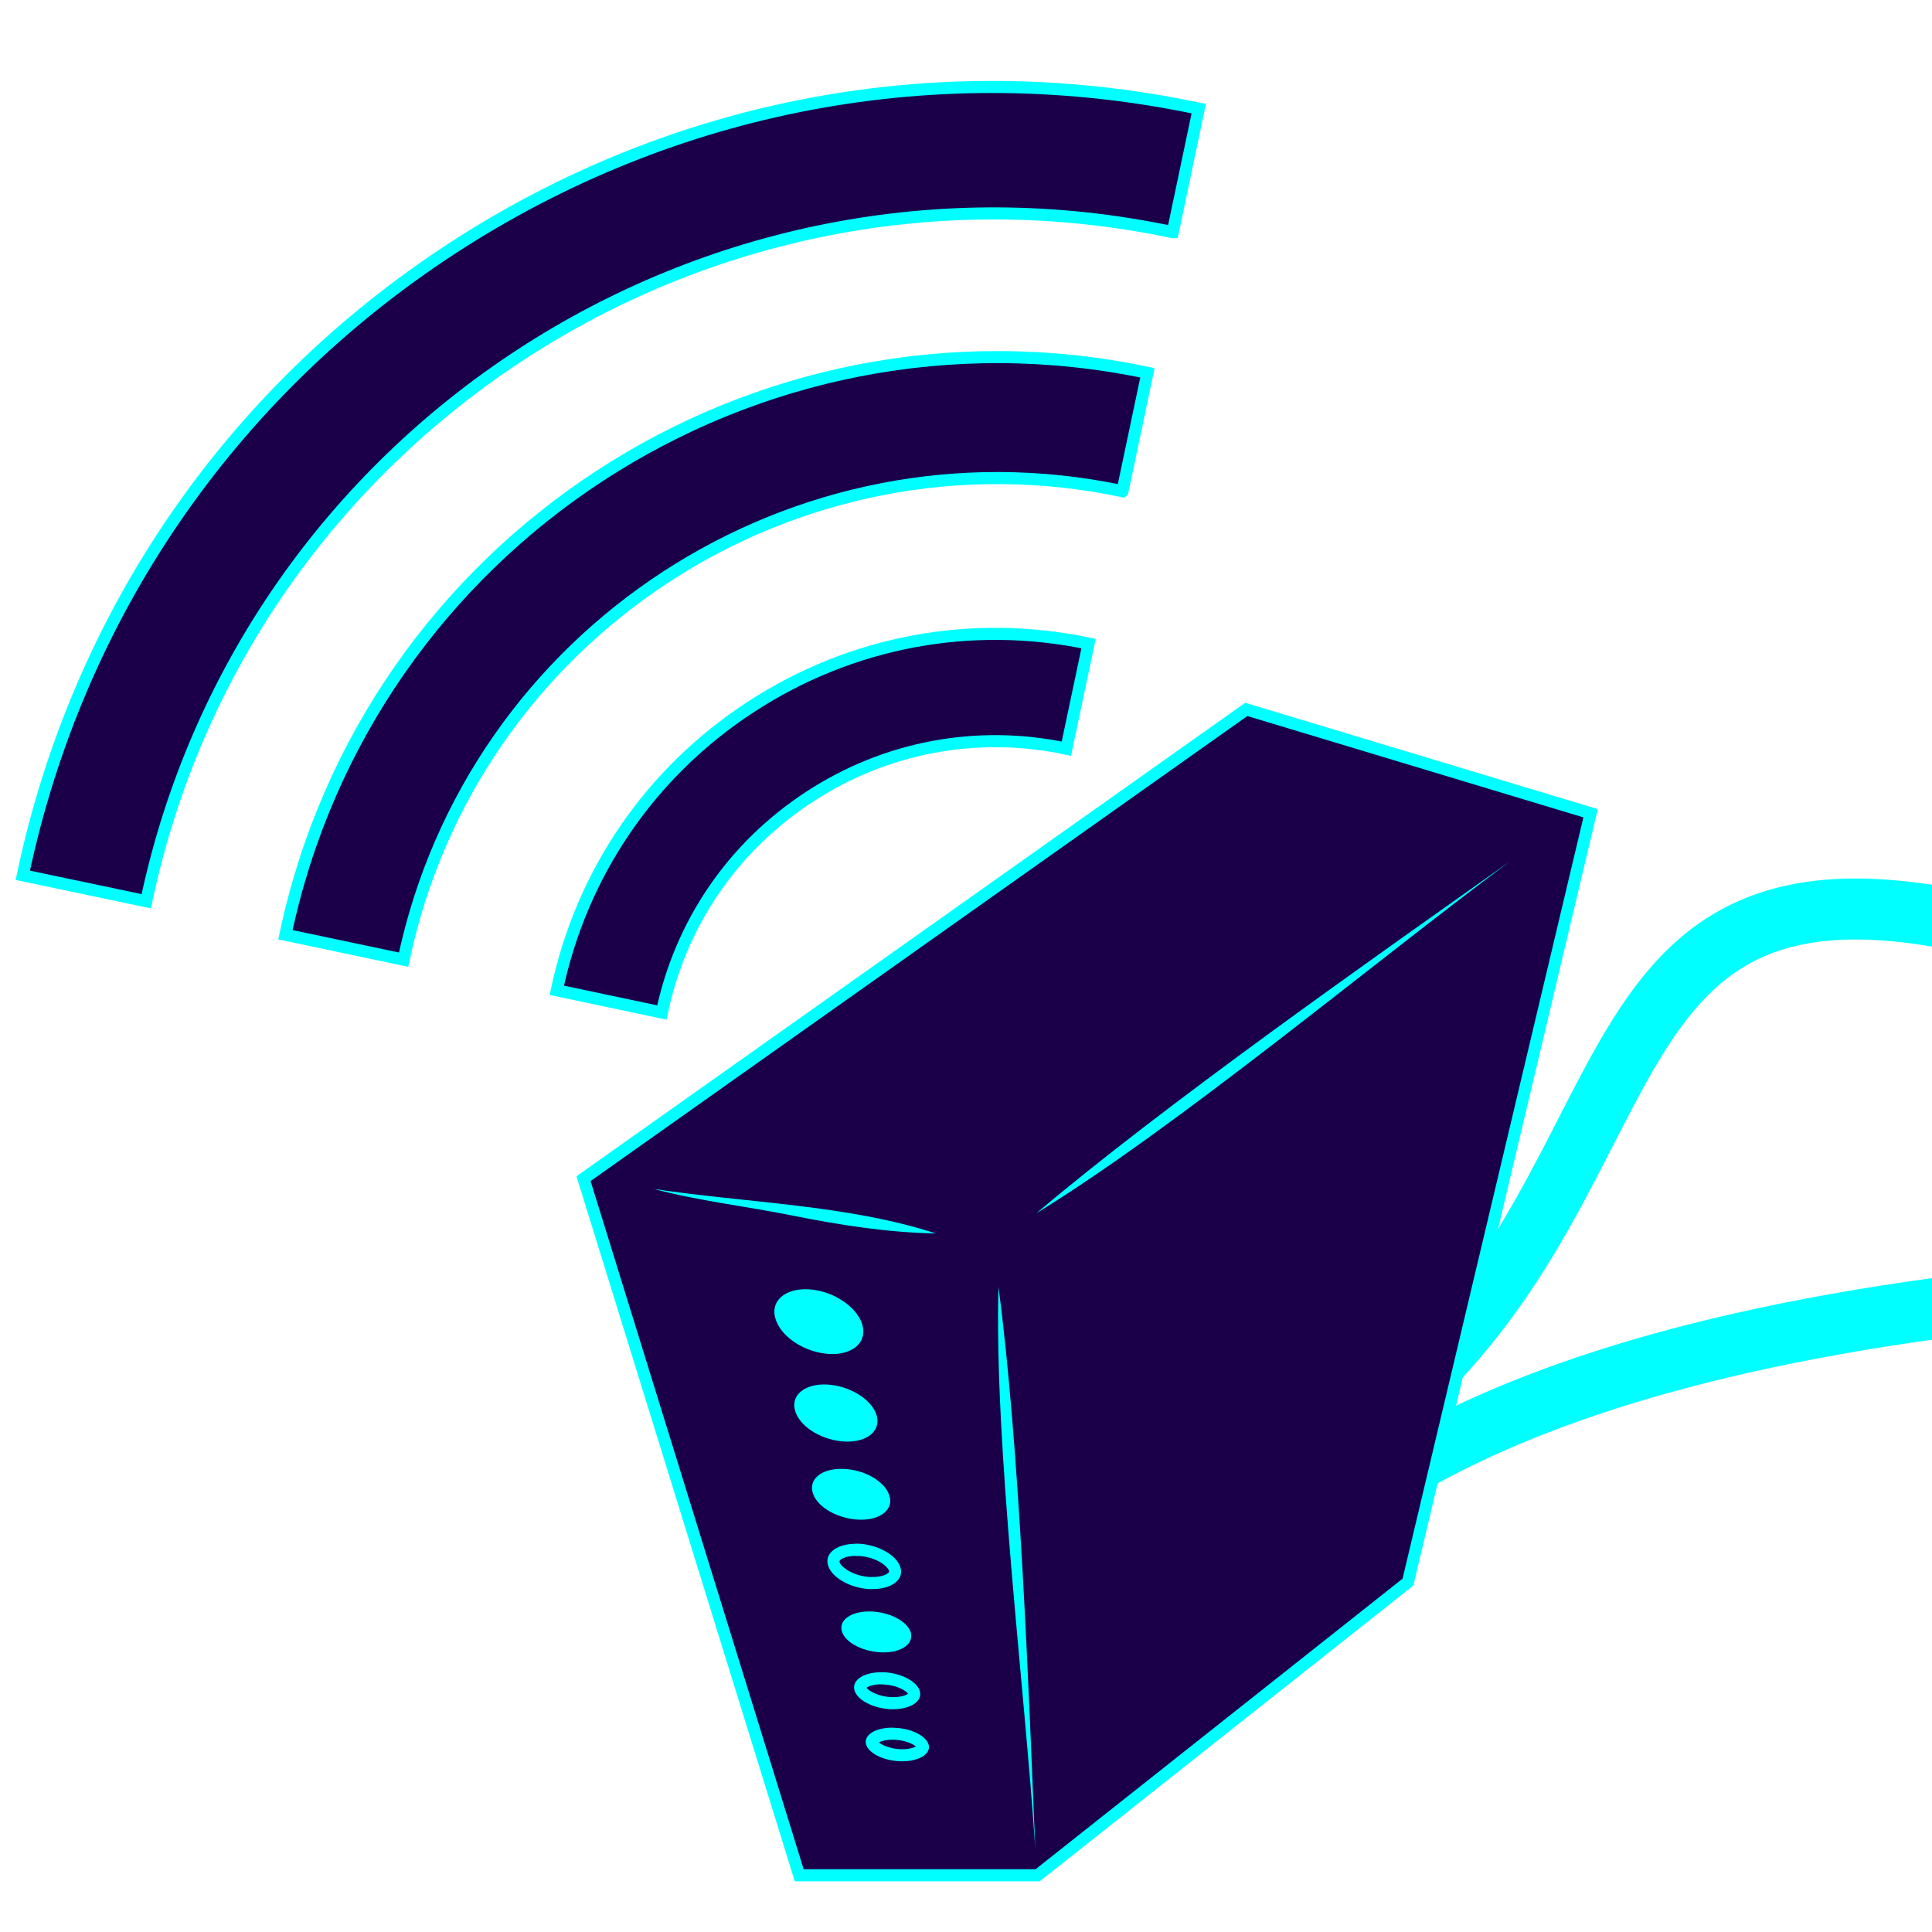 <?xml version="1.0" encoding="UTF-8"?>
<svg id="Layer_1" data-name="Layer 1" xmlns="http://www.w3.org/2000/svg" viewBox="0 0 128 128">
  <defs>
    <style>
      .cls-1 {
        fill: aqua;
      }

      .cls-2 {
        fill: #1b0049;
        stroke-width: .8px;
      }

      .cls-2, .cls-3 {
        stroke: aqua;
        stroke-miterlimit: 10;
      }

      .cls-3 {
        fill: none;
        stroke-width: 4.04px;
      }
    </style>
  </defs>
  <path class="cls-3" d="m87.87,96.31c22.47-14.89,15.03-39.96,40.5-35.58"/>
  <path class="cls-3" d="m79.42,107.6c5.14-2.21,10.12-15.68,49.08-20.95"/>
  <g>
    <polygon class="cls-2" points="68.75 124.24 52.95 124.24 38.66 78.09 82.57 47 105.38 53.88 93.28 104.82 68.75 124.24"/>
    <path class="cls-1" d="m43.25,78.76c6.2.94,12.89,1.05,18.76,2.96-3.19-.06-6.31-.55-9.43-1.17-3.05-.62-6.46-1.01-9.33-1.8h0Z"/>
    <path class="cls-1" d="m100.04,57.07c-9.23,6.85-21.85,17.45-31.39,23.32,8.6-7.27,22.2-16.82,31.39-23.32h0Z"/>
    <path class="cls-1" d="m68.59,122.5c-.72-10.94-2.72-26.57-2.44-37.25,1.41,10.66,2,26.52,2.44,37.25h0Z"/>
    <path class="cls-1" d="m57.18,87.98c-.18-1.16-1.65-2.31-3.29-2.53s-2.81.58-2.55,1.78,1.75,2.26,3.33,2.45c1.57.19,2.69-.56,2.51-1.7Z"/>
    <path class="cls-1" d="m58.12,93.95c-.16-1.03-1.53-2.02-3.06-2.2s-2.64.55-2.41,1.61,1.61,1.98,3.1,2.13c1.47.15,2.53-.53,2.37-1.54Z"/>
    <path class="cls-1" d="m58.96,99.25c-.14-.92-1.42-1.79-2.86-1.92s-2.48.52-2.28,1.47,1.5,1.75,2.9,1.87,2.39-.51,2.25-1.41Z"/>
    <path class="cls-1" d="m56.7,103.09c.08,0,.16,0,.25,0,1.18.09,1.91.72,1.96,1.02,0,.02,0,.04-.03.07-.1.11-.43.3-1.06.3-.07,0-.14,0-.21,0-1.08-.07-1.92-.66-1.99-1.01,0-.04,0-.05.02-.08.12-.15.5-.31,1.06-.31m0-.8c-1.21,0-2.03.58-1.86,1.35.18.83,1.4,1.56,2.72,1.65.09,0,.18,0,.26,0,1.17,0,1.99-.55,1.87-1.3-.13-.82-1.33-1.59-2.69-1.7-.11,0-.21-.01-.31-.01h0Z"/>
    <path class="cls-1" d="m60.37,108.27c-.12-.74-1.25-1.42-2.54-1.5s-2.23.48-2.07,1.24,1.31,1.39,2.56,1.46,2.15-.46,2.04-1.19Z"/>
    <path class="cls-1" d="m58.39,111.6s.1,0,.15,0c.89.04,1.49.42,1.62.61-.11.09-.43.23-.98.23h-.12c-.89-.04-1.51-.42-1.65-.62.11-.09.43-.23.97-.23m0-.8c-1.13,0-1.92.5-1.78,1.15.14.67,1.23,1.25,2.42,1.3.05,0,.1,0,.15,0,1.1,0,1.89-.48,1.79-1.11-.11-.67-1.18-1.28-2.4-1.34-.06,0-.13,0-.19,0h0Z"/>
    <path class="cls-1" d="m59.12,115.26h.11c.76.03,1.27.29,1.45.45-.15.08-.45.18-.9.18h-.08c-.75-.02-1.28-.29-1.47-.45.15-.08.45-.18.89-.18m0-.8c-1.1,0-1.88.47-1.75,1.07.13.61,1.16,1.13,2.3,1.16.04,0,.07,0,.11,0,1.07,0,1.85-.45,1.76-1.03-.1-.61-1.11-1.15-2.27-1.19-.05,0-.09,0-.14,0h0Z"/>
  </g>
  <g>
    <path class="cls-2" d="m74.36,32.54c-21.69-4.57-43.05,9.36-47.62,31.04l-7.83-1.65c5.48-26.01,31.1-42.71,57.11-37.23l-1.65,7.83Z"/>
    <path class="cls-2" d="m77.69,15.38C46.72,8.85,16.22,28.74,9.69,59.71l-8.18-1.72c3.62-17.19,13.72-31.94,28.44-41.53S62.23,3.57,79.42,7.2l-1.72,8.18Z"/>
    <path class="cls-2" d="m70.65,49.6c-5.91-1.25-11.96-.12-17.02,3.19-5.06,3.3-8.54,8.37-9.78,14.29l-6.96-1.47c1.64-7.77,6.2-14.44,12.86-18.78s14.6-5.82,22.37-4.19l-1.47,6.96Z"/>
  </g>
</svg>